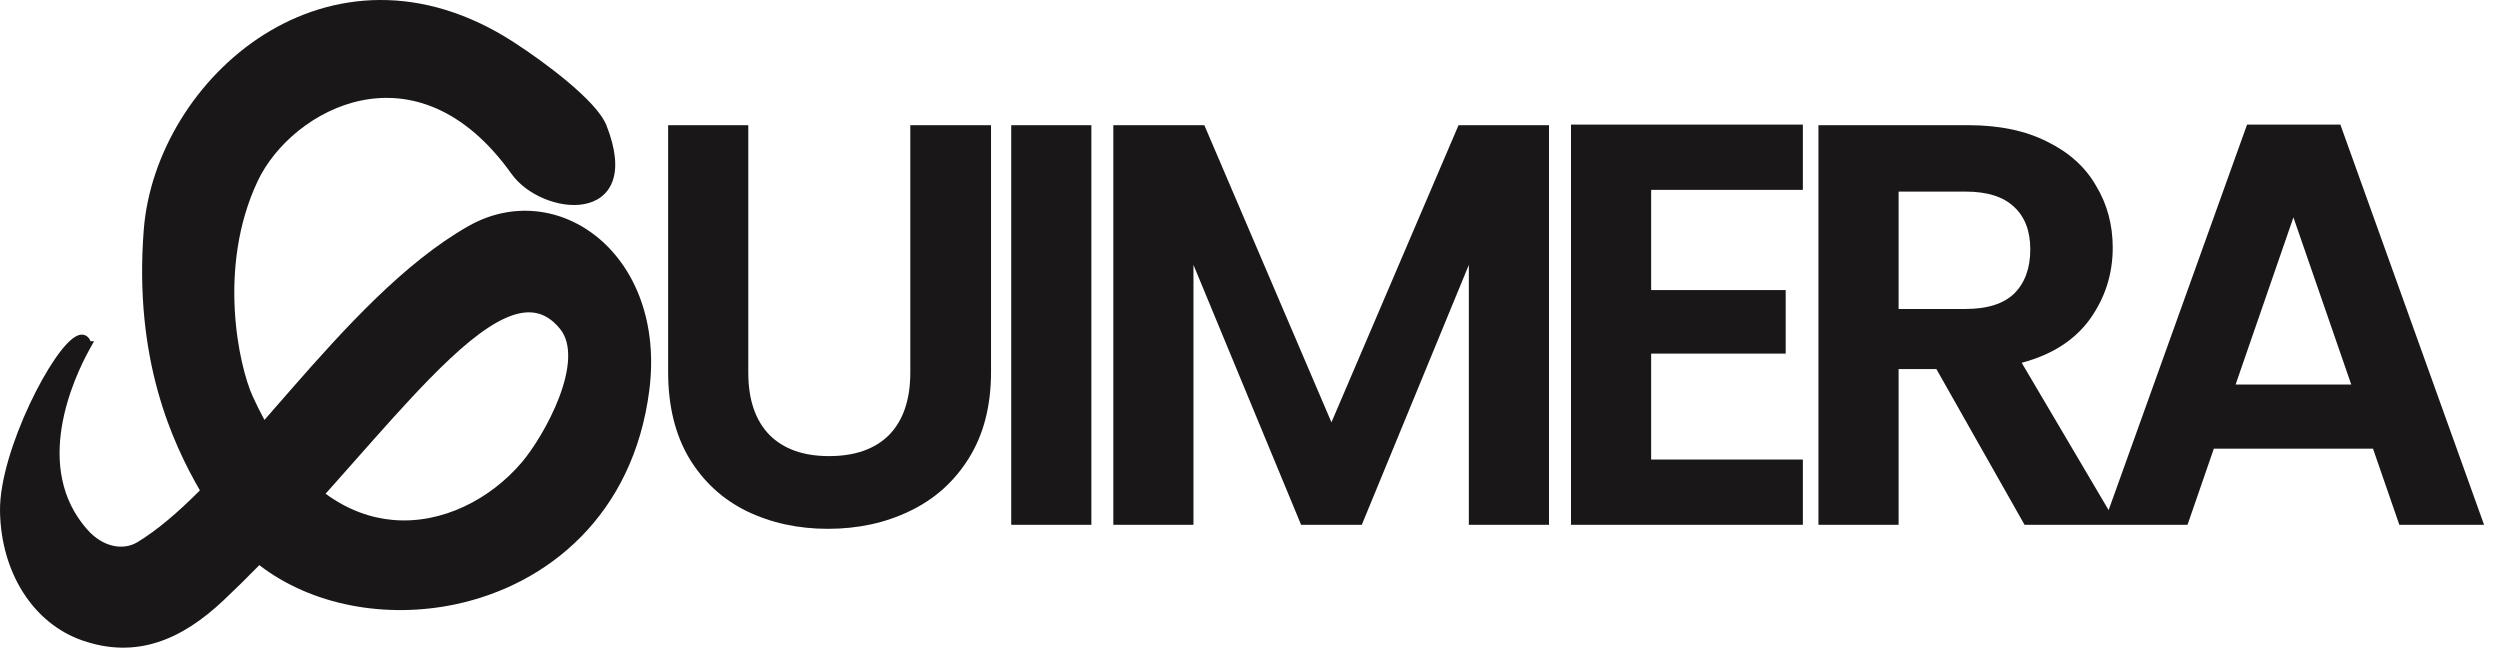 <svg width="786" height="204" viewBox="0 0 786 204" fill="none" xmlns="http://www.w3.org/2000/svg">
<path fill-rule="evenodd" clip-rule="evenodd" d="M161.513 13.256C132.639 -5.428 104.414 -2.62 82.983 10.894C61.646 24.35 47.06 48.404 45.197 72.237L46.801 72.362L45.197 72.237C42.028 112.772 54.073 138.973 62.849 154.18C56.052 160.991 49.517 166.643 43.217 170.452C38.658 173.206 32.288 171.998 27.41 166.461L27.41 166.461C18.834 156.728 17.693 144.959 19.407 134.304C21.125 123.631 25.687 114.266 28.246 109.657L29.572 107.267H28.447C27.968 105.829 26.461 104.766 24.701 105.376L24.701 105.377C23.479 105.801 22.25 106.811 21.092 108.021C19.893 109.272 18.614 110.906 17.306 112.811C14.688 116.624 11.876 121.64 9.3 127.137C4.179 138.066 -0.163 151.224 0.005 160.81C0.335 179.929 10.345 195.945 25.875 201.35C34.283 204.276 42.082 204.283 49.463 201.94C56.811 199.609 63.651 194.981 70.232 188.788L70.232 188.788C74.065 185.181 77.833 181.459 81.532 177.676C98.011 190.387 121.4 194.627 143.274 189.977C172.366 183.792 199.118 161.839 204.131 122.776C206.85 101.602 199.8 84.696 188.392 75.048C176.976 65.393 161.287 63.118 147.219 71.116L148.014 72.515L147.219 71.116C127.117 82.546 108.49 103.037 91.254 122.733C89.791 124.405 88.338 126.071 86.895 127.727C85.637 129.168 84.387 130.602 83.144 132.023C81.866 129.683 80.623 127.192 79.421 124.545L79.421 124.545C77.279 119.825 74.461 109.681 73.804 97.282C73.148 84.902 74.653 70.415 81.013 56.941L79.557 56.254L81.013 56.941C86.362 45.607 98.897 34.534 113.772 31.556C128.472 28.612 145.74 33.528 160.841 54.694L160.842 54.694C163.266 58.092 167.056 60.791 171.119 62.476C175.179 64.159 179.687 64.901 183.618 64.184C187.609 63.457 191.074 61.191 192.606 56.902C194.095 52.733 193.636 46.972 190.676 39.444L190.676 39.443C189.87 37.396 188.216 35.161 186.169 32.92C184.097 30.651 181.517 28.264 178.731 25.914C173.157 21.214 166.661 16.586 161.513 13.256ZM123.45 163.462C116.447 162.828 109.262 160.291 102.367 155.224C103.219 154.271 104.067 153.32 104.909 152.373C107.194 149.804 109.442 147.262 111.653 144.762L111.656 144.759C119.919 135.414 127.662 126.658 134.865 119.286C144.028 109.907 152.13 102.972 159.121 99.908C162.586 98.389 165.654 97.877 168.381 98.384C171.081 98.886 173.647 100.422 176.064 103.384L176.064 103.384C177.983 105.736 178.763 108.905 178.625 112.654C178.487 116.405 177.433 120.594 175.849 124.79C172.679 133.192 167.518 141.283 164.056 145.353L164.055 145.353C154.235 156.902 139.046 164.873 123.45 163.462Z" fill="#191717"/>
<path d="M235.26 39.36V117.12C235.26 125.64 237.48 132.18 241.92 136.74C246.36 141.18 252.6 143.4 260.64 143.4C268.8 143.4 275.1 141.18 279.54 136.74C283.98 132.18 286.2 125.64 286.2 117.12V39.36H311.58V116.94C311.58 127.62 309.24 136.68 304.56 144.12C300 151.44 293.82 156.96 286.02 160.68C278.34 164.4 269.76 166.26 260.28 166.26C250.92 166.26 242.4 164.4 234.72 160.68C227.16 156.96 221.16 151.44 216.72 144.12C212.28 136.68 210.06 127.62 210.06 116.94V39.36H235.26ZM343.128 39.36V165H317.928V39.36H343.128ZM487.005 39.36V165H461.805V83.28L428.145 165H409.065L375.225 83.28V165H350.025V39.36H378.645L418.605 132.78L458.565 39.36H487.005ZM519.12 59.7V91.2H561.42V111.18H519.12V144.48H566.82V165H493.92V39.18H566.82V59.7H519.12ZM636.521 165L608.801 116.04H596.921V165H571.721V39.36H618.881C628.601 39.36 636.881 41.1 643.721 44.58C650.561 47.94 655.661 52.56 659.021 58.44C662.501 64.2 664.241 70.68 664.241 77.88C664.241 86.16 661.841 93.66 657.041 100.38C652.241 106.98 645.101 111.54 635.621 114.06L665.681 165H636.521ZM596.921 97.14H617.981C624.821 97.14 629.921 95.52 633.281 92.28C636.641 88.92 638.321 84.3 638.321 78.42C638.321 72.66 636.641 68.22 633.281 65.1C629.921 61.86 624.821 60.24 617.981 60.24H596.921V97.14ZM746.073 141.06H696.033L687.753 165H661.293L706.473 39.18H735.813L780.993 165H754.353L746.073 141.06ZM739.233 120.9L721.053 68.34L702.873 120.9H739.233Z" fill="#191717"/>
</svg>
